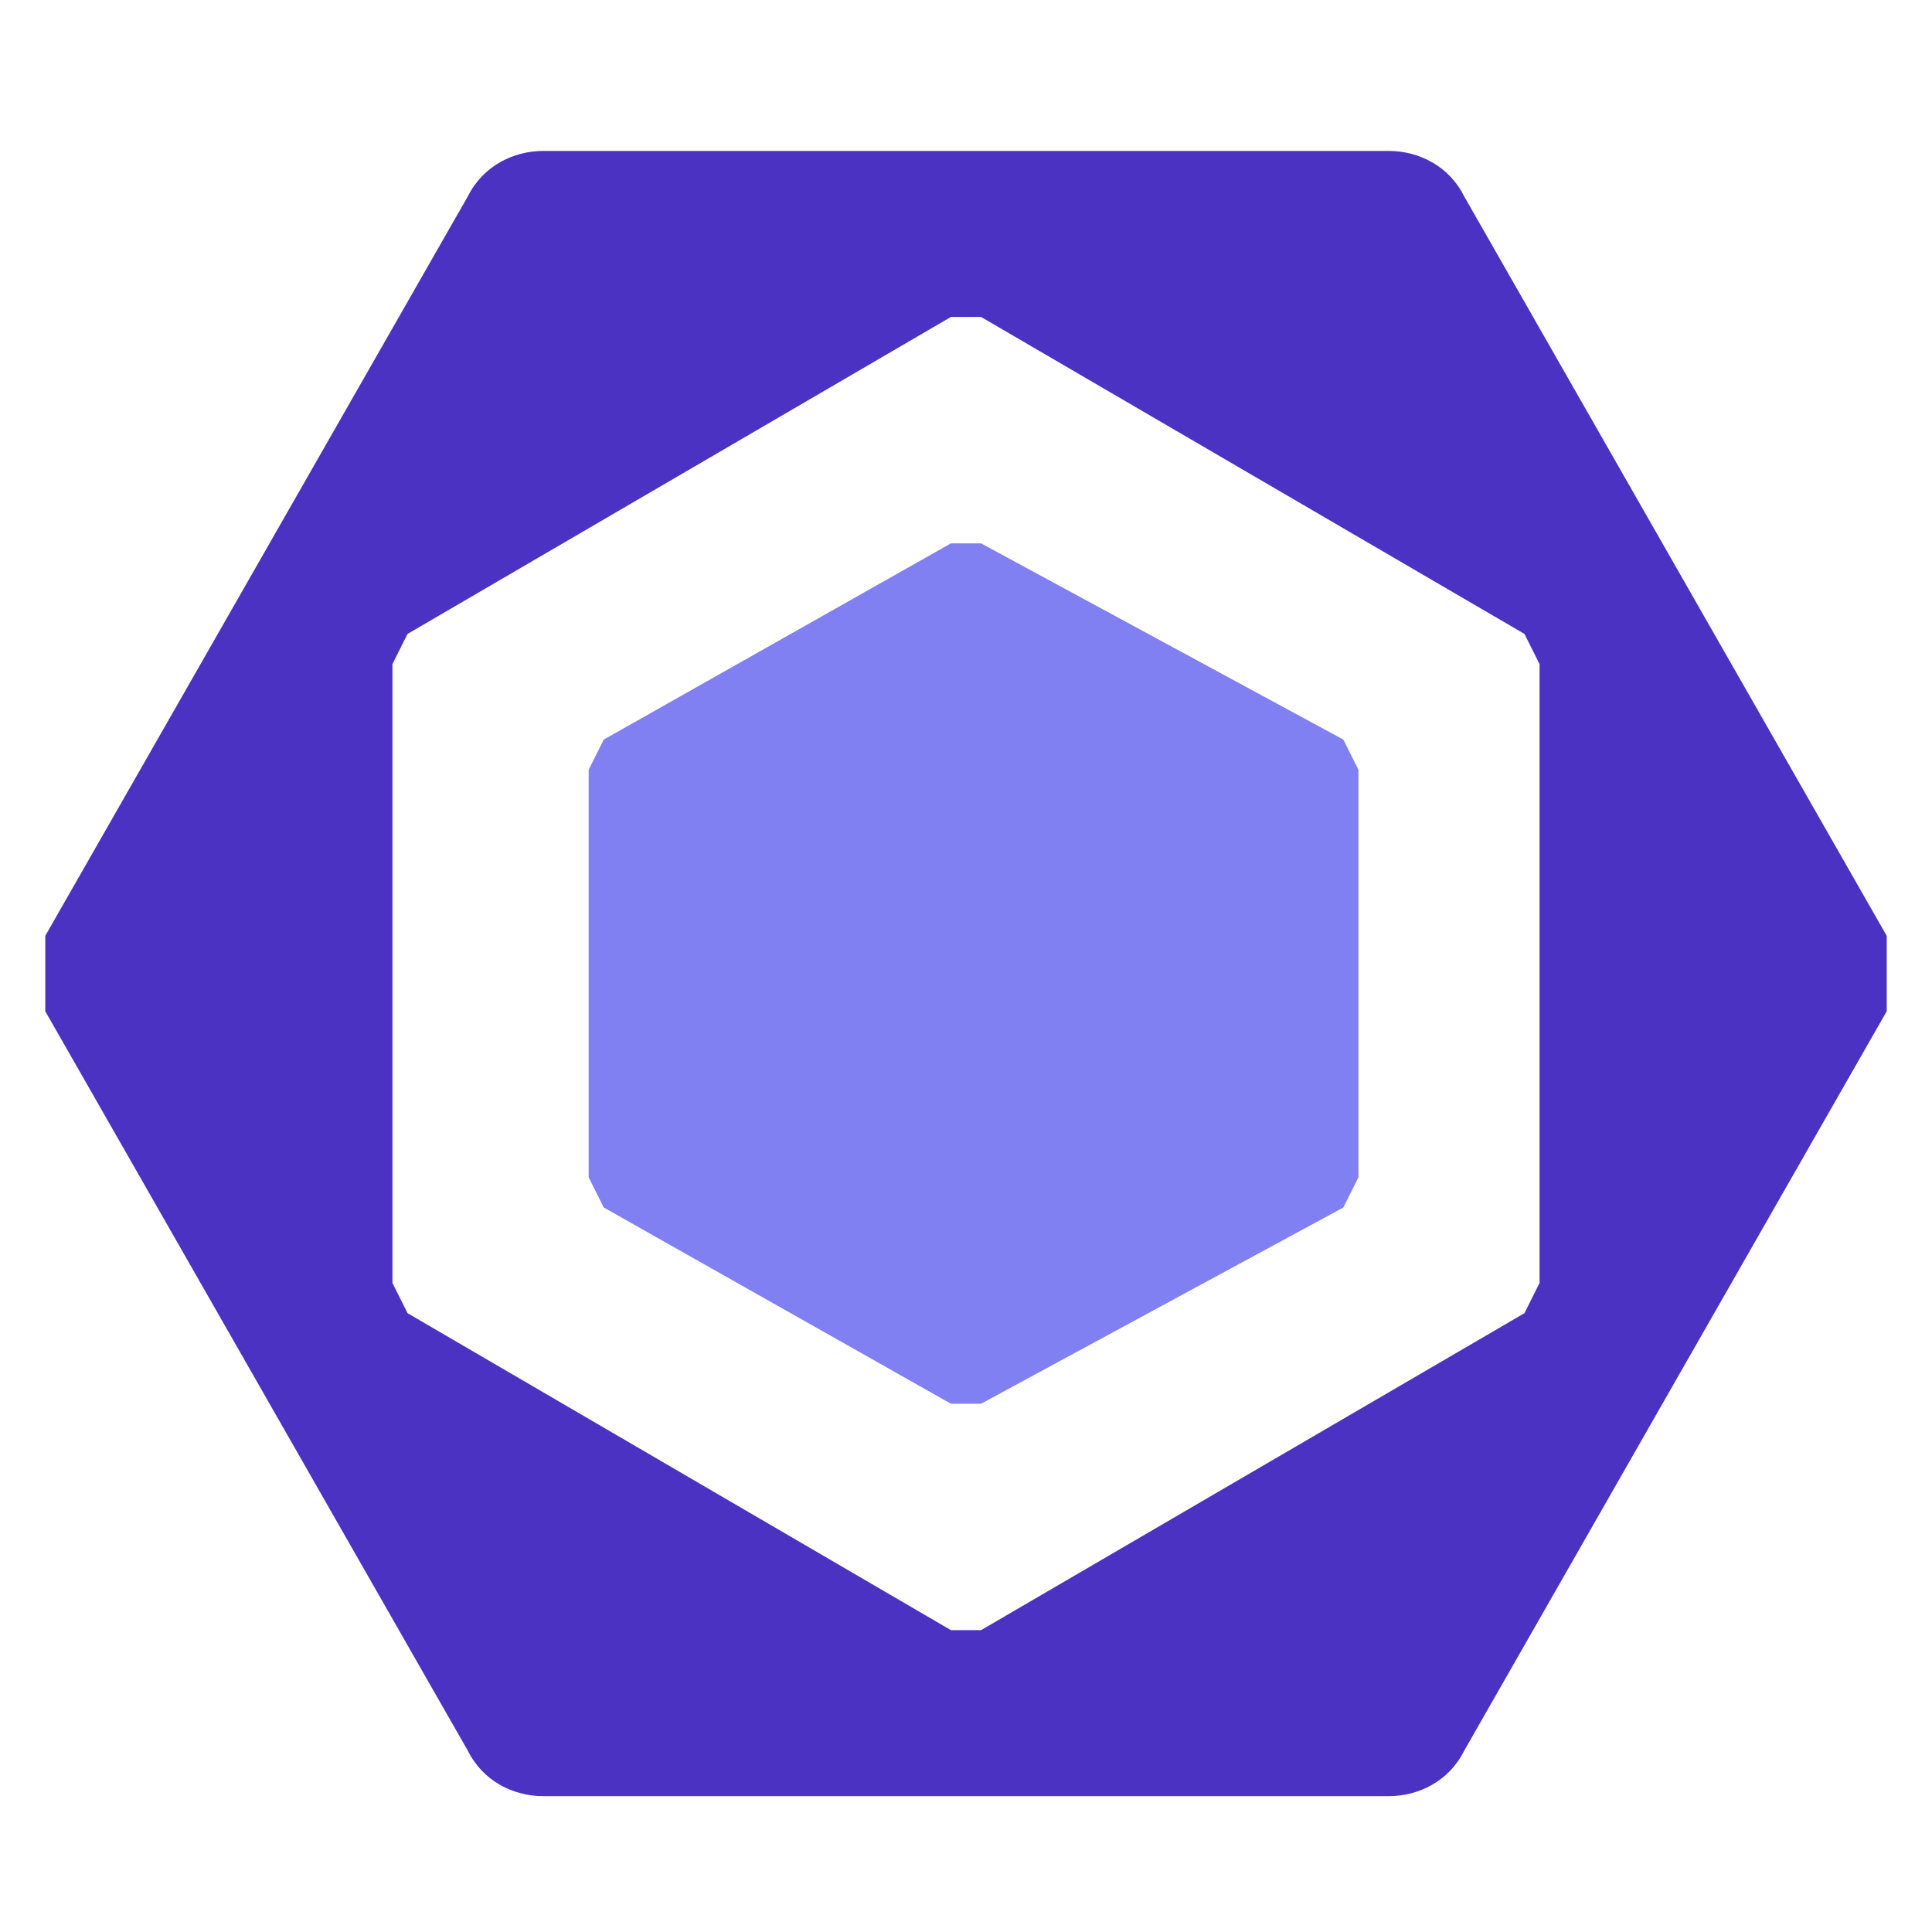 <svg xmlns="http://www.w3.org/2000/svg" viewBox="0 0 128 128"><path fill="#8080F2" d="m40 49 23-13h2l24 13 1 2v27l-1 2-24 13h-2L40 80l-1-2V51l1-2"/><path fill="#4B32C3" d="M125 62 97 13c-1-2-3-3-5-3H36c-2 0-4 1-5 3L3 62v5l28 49c1 2 3 3 5 3h56c2 0 4-1 5-3l28-49v-5m-23 23-1 2-36 21h-2L27 87l-1-2V44l1-2 36-21h2l36 21 1 2v41z"/></svg>